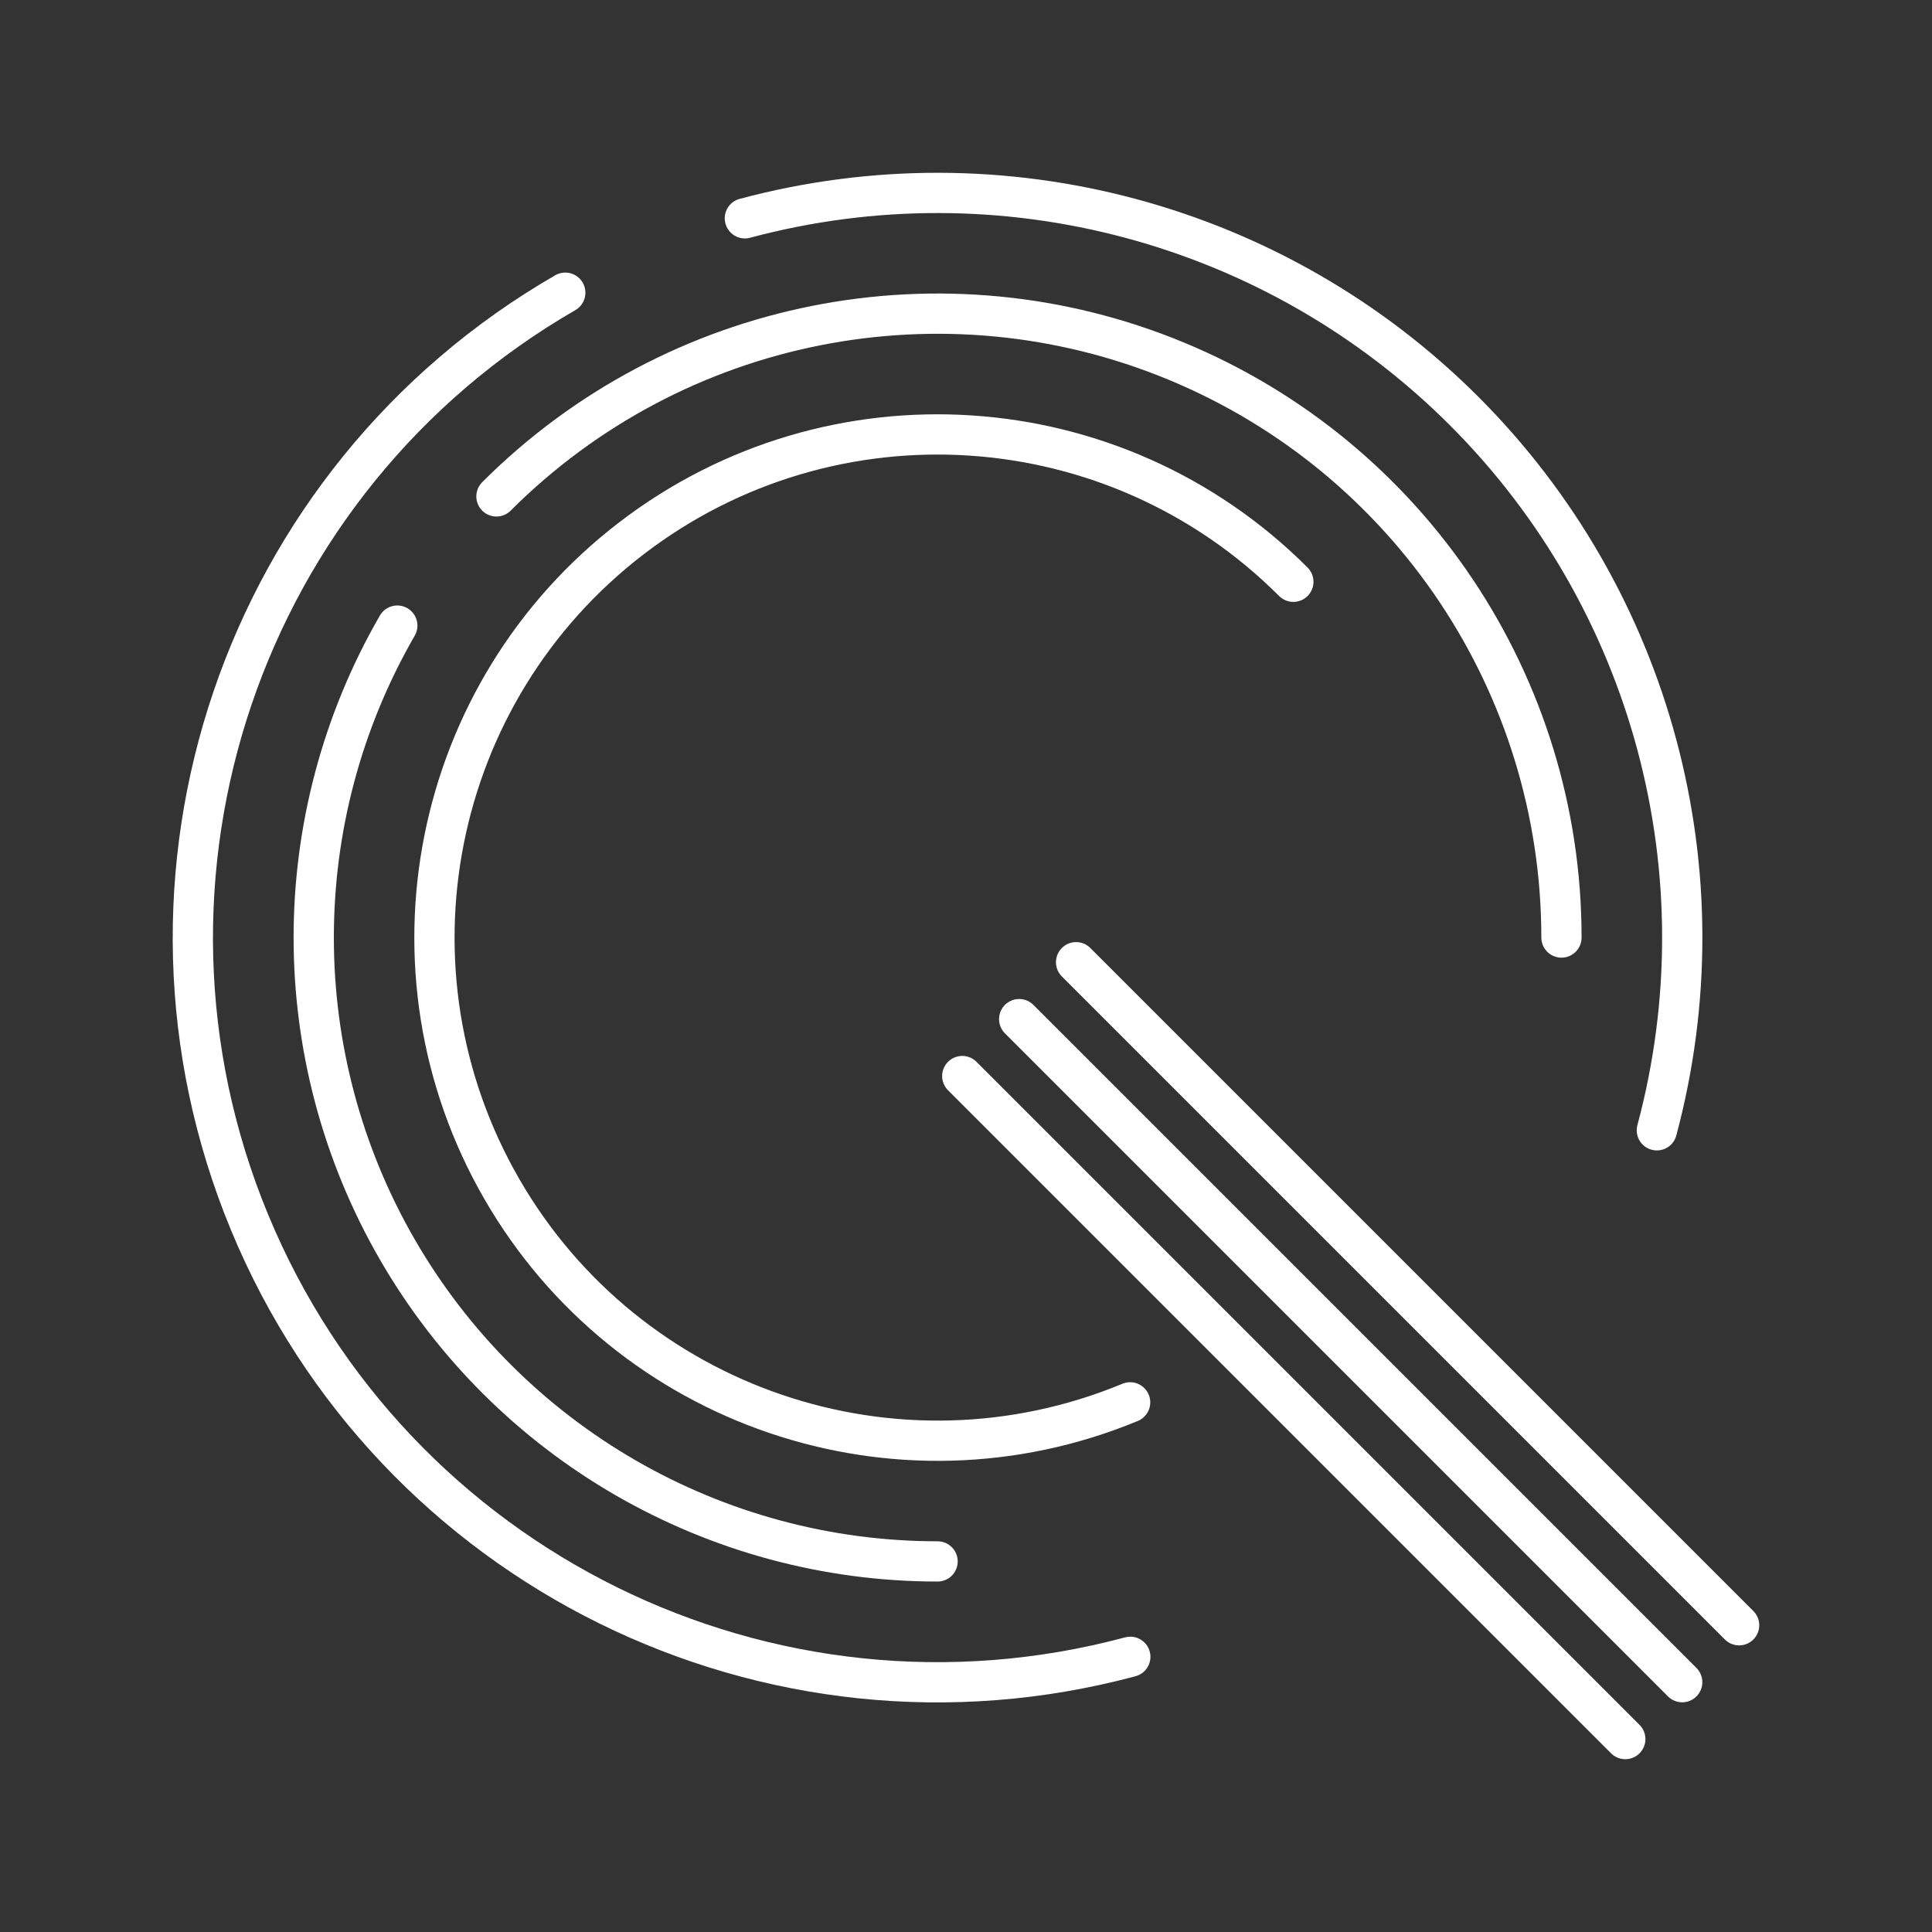 <?xml version="1.0" encoding="UTF-8"?><svg id="a" xmlns="http://www.w3.org/2000/svg" viewBox="0 0 48 48"><rect x="0" y="0" width="48" height="48" fill="#333333" stroke="none"/><defs><style>.b{fill:none;stroke:#fff;stroke-linecap:round;stroke-linejoin:round;}</style></defs><path class="b" d="M28.082,41.163c-8.968,2.403-18.327-2.213-21.88-10.79-3.553-8.577-.198-18.459,7.842-23.101"/><path class="b" d="M18.506,5.424c6.384-1.711,13.196.115,17.87,4.788,4.674,4.674,6.499,11.486,4.788,17.87"/><path class="b" d="M23.294,38.793c-5.537-0-10.654-2.954-13.423-7.75-2.769-4.796-2.769-10.704,0-15.5"/><path class="b" d="M12.334,12.333c4.433-4.433,11.1-5.759,16.892-3.36,5.792,2.399,9.568,8.051,9.568,14.32"/><path class="b" d="M28.078,34.841c-5.795,2.401-12.473.134-15.609-5.298-3.136-5.433-1.761-12.348,3.216-16.167,4.977-3.818,12.012-3.357,16.448,1.078"/><path class="b" d="M25.321,25.32l16.473,16.473"/><path class="b" d="M43.208,40.379l-16.473-16.473"/><path class="b" d="M23.907,26.734l16.473,16.473"/></svg>